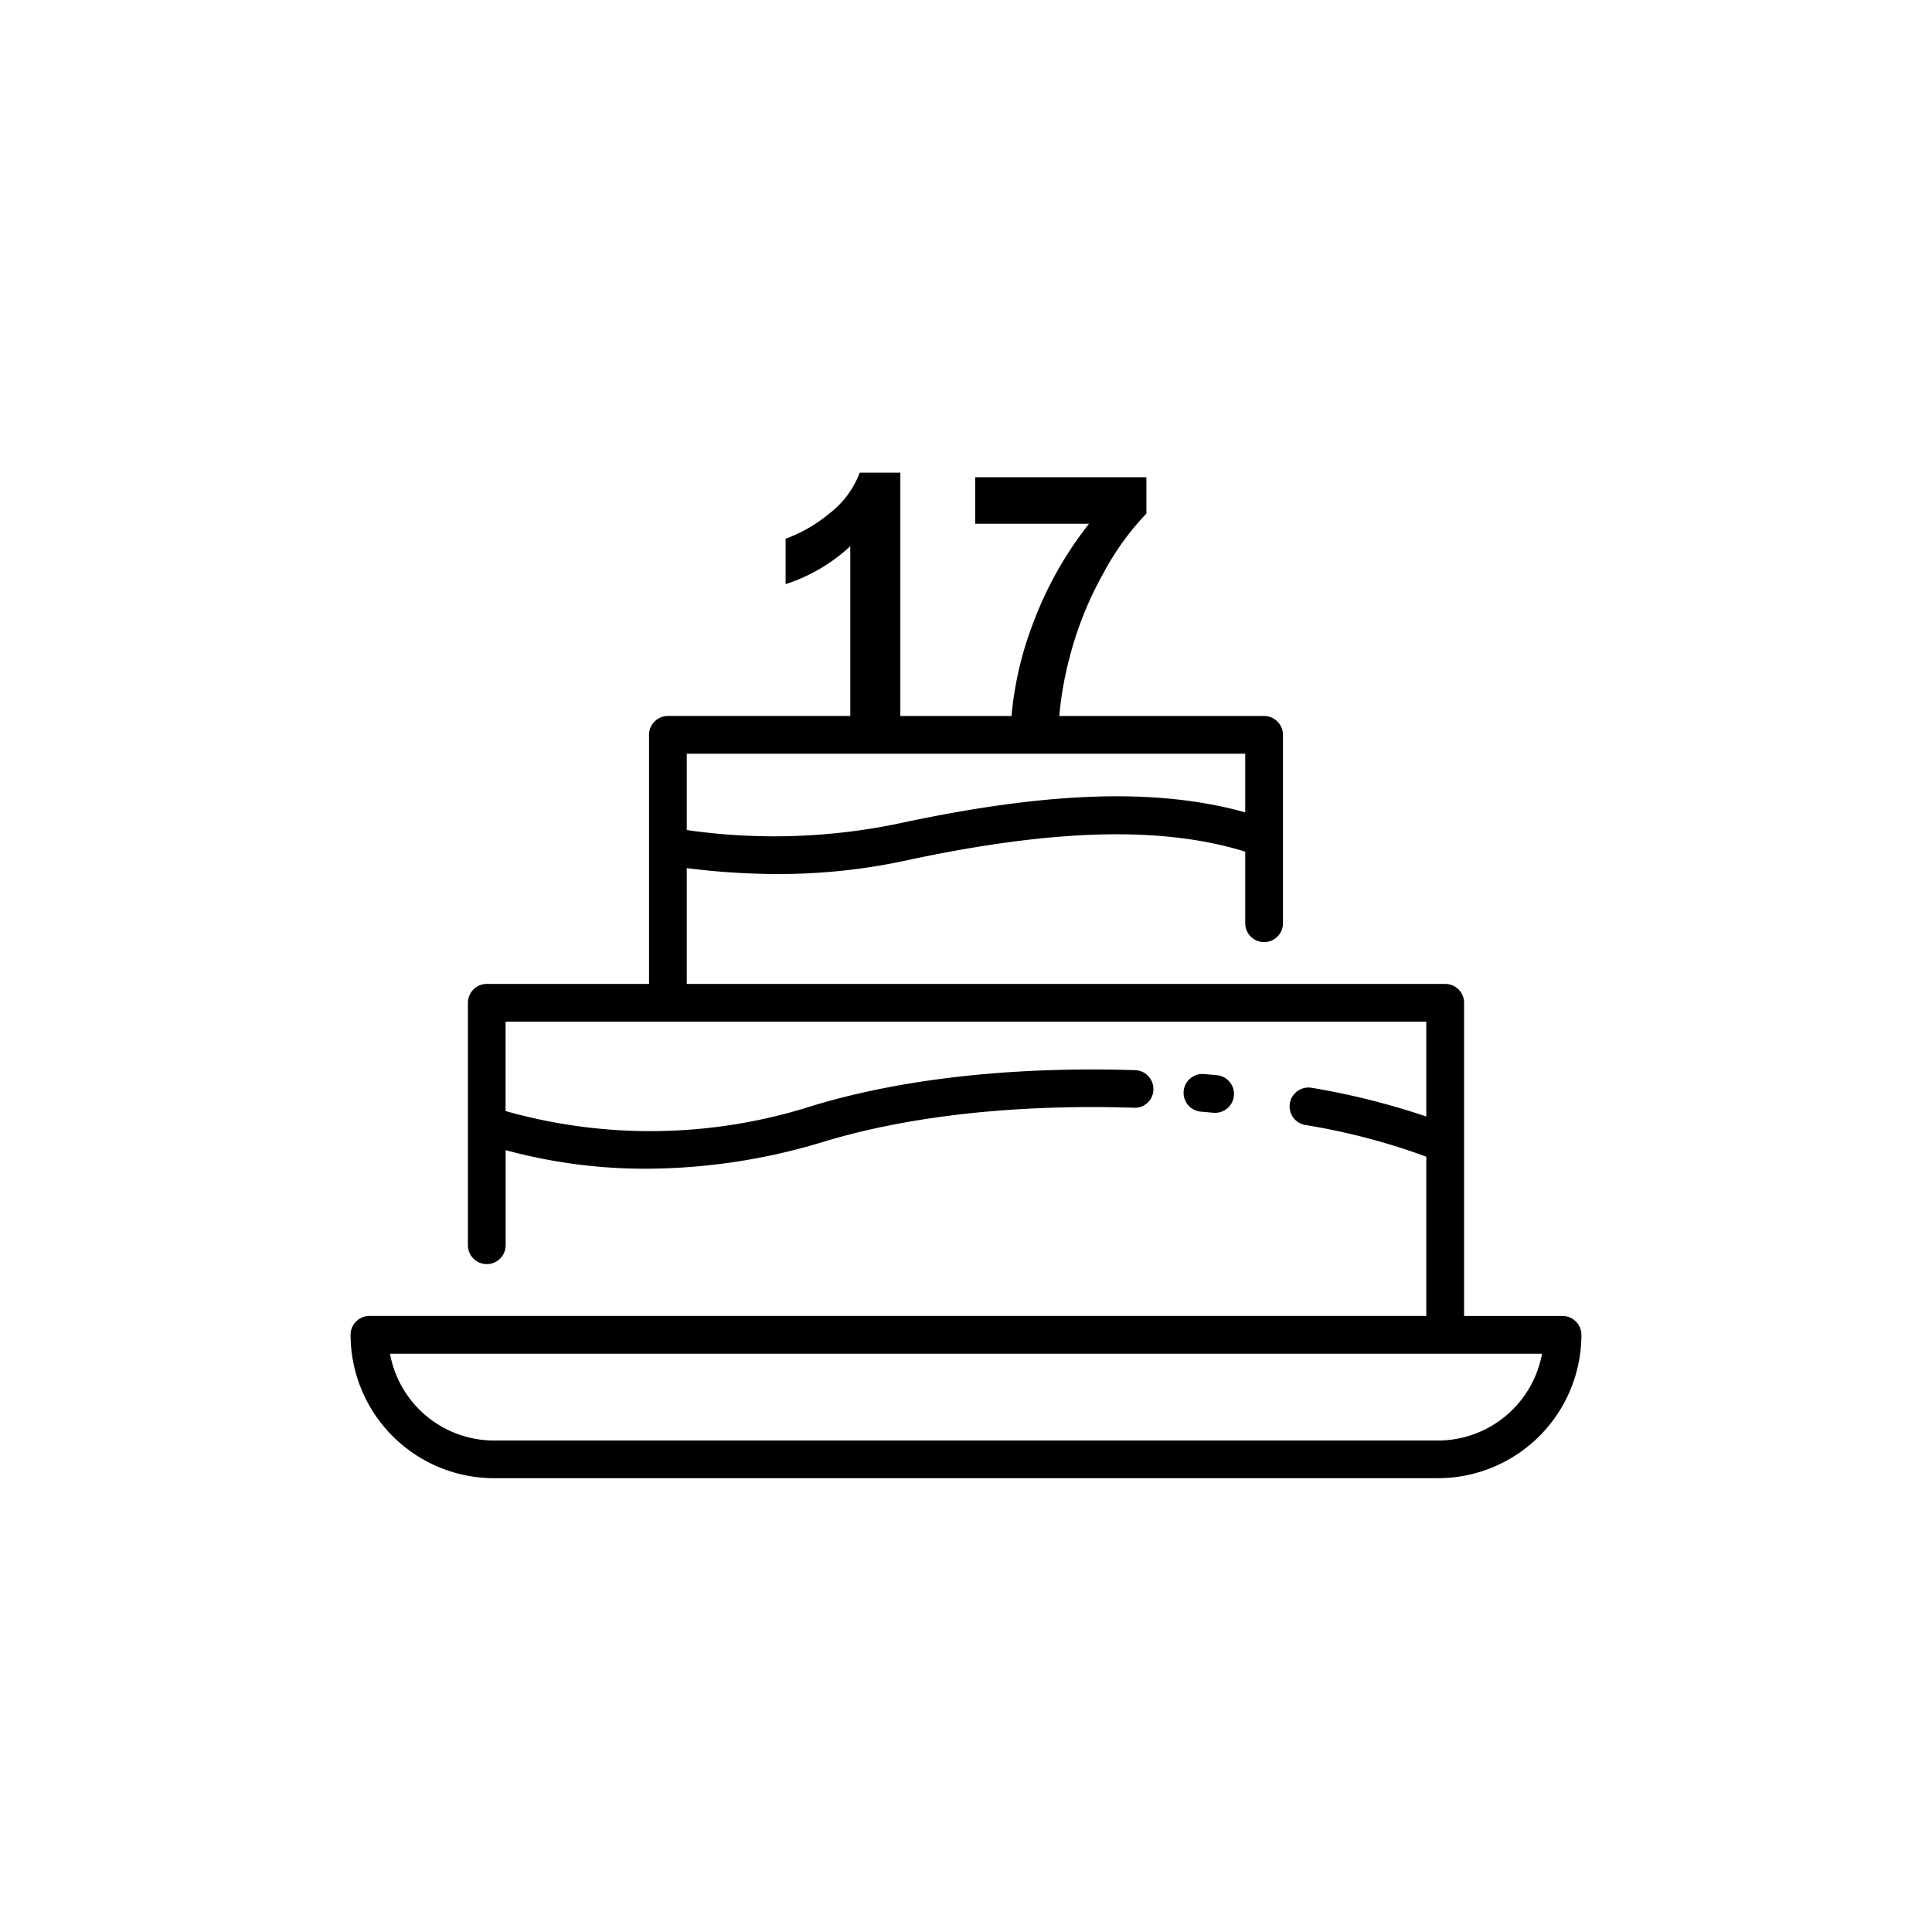 <svg id="Layer_1" data-name="Layer 1" xmlns="http://www.w3.org/2000/svg" viewBox="0 0 128 128"><title>CAKE</title><path d="M103.523,87.188H97V75.818h0v-9.38a1.25,1.25,0,0,0-1.25-1.25H45.5V57.515a47.831,47.831,0,0,0,5.974.391,39.921,39.921,0,0,0,8.441-.872c9.836-2.125,17.047-2.322,22.585-.611v4.744a1.25,1.25,0,0,0,2.5,0V48.688a1.25,1.25,0,0,0-1.25-1.25H70.182a22.664,22.664,0,0,1,.7-3.95,23.128,23.128,0,0,1,2.213-5.495,17.85,17.85,0,0,1,2.856-3.966V31.619H64.608V34.7h7.543a24.383,24.383,0,0,0-3.736,6.669,22.77,22.77,0,0,0-1.4,6.068H59.65V31.313H56.959A6.123,6.123,0,0,1,54.87,34.08a9.593,9.593,0,0,1-2.821,1.611V38.7a11.434,11.434,0,0,0,4.285-2.514v11.25H44.25A1.25,1.25,0,0,0,43,48.688v16.5H32.25A1.25,1.25,0,0,0,31,66.438V82.5a1.25,1.25,0,0,0,2.5,0V76.2a35.351,35.351,0,0,0,9.328,1.231,40.686,40.686,0,0,0,11.783-1.8c7.175-2.164,15.116-2.414,20.514-2.24a1.221,1.221,0,0,0,1.29-1.209A1.25,1.25,0,0,0,75.2,70.9c-5.582-.178-13.816.084-21.315,2.345a35.235,35.235,0,0,1-20.389.365V67.688h61v6.284a48.733,48.733,0,0,0-7.582-1.9,1.25,1.25,0,1,0-.434,2.462,43.062,43.062,0,0,1,8.016,2.1v10.55H24.477a1.25,1.25,0,0,0-1.25,1.25,9.511,9.511,0,0,0,9.5,9.5H95.273a9.511,9.511,0,0,0,9.5-9.5A1.25,1.25,0,0,0,103.523,87.188ZM82.5,49.938v3.882c-5.888-1.636-13.12-1.388-23.114.772a40.525,40.525,0,0,1-13.886.4V49.938Zm12.773,45.5H32.727a7.012,7.012,0,0,1-6.888-5.75h76.323A7.012,7.012,0,0,1,95.273,95.438Z"/><path d="M80.386,73.723a1.147,1.147,0,0,0,.117.005,1.25,1.25,0,0,0,.114-2.495l-.836-.074a1.25,1.25,0,1,0-.211,2.491Z"/></svg>